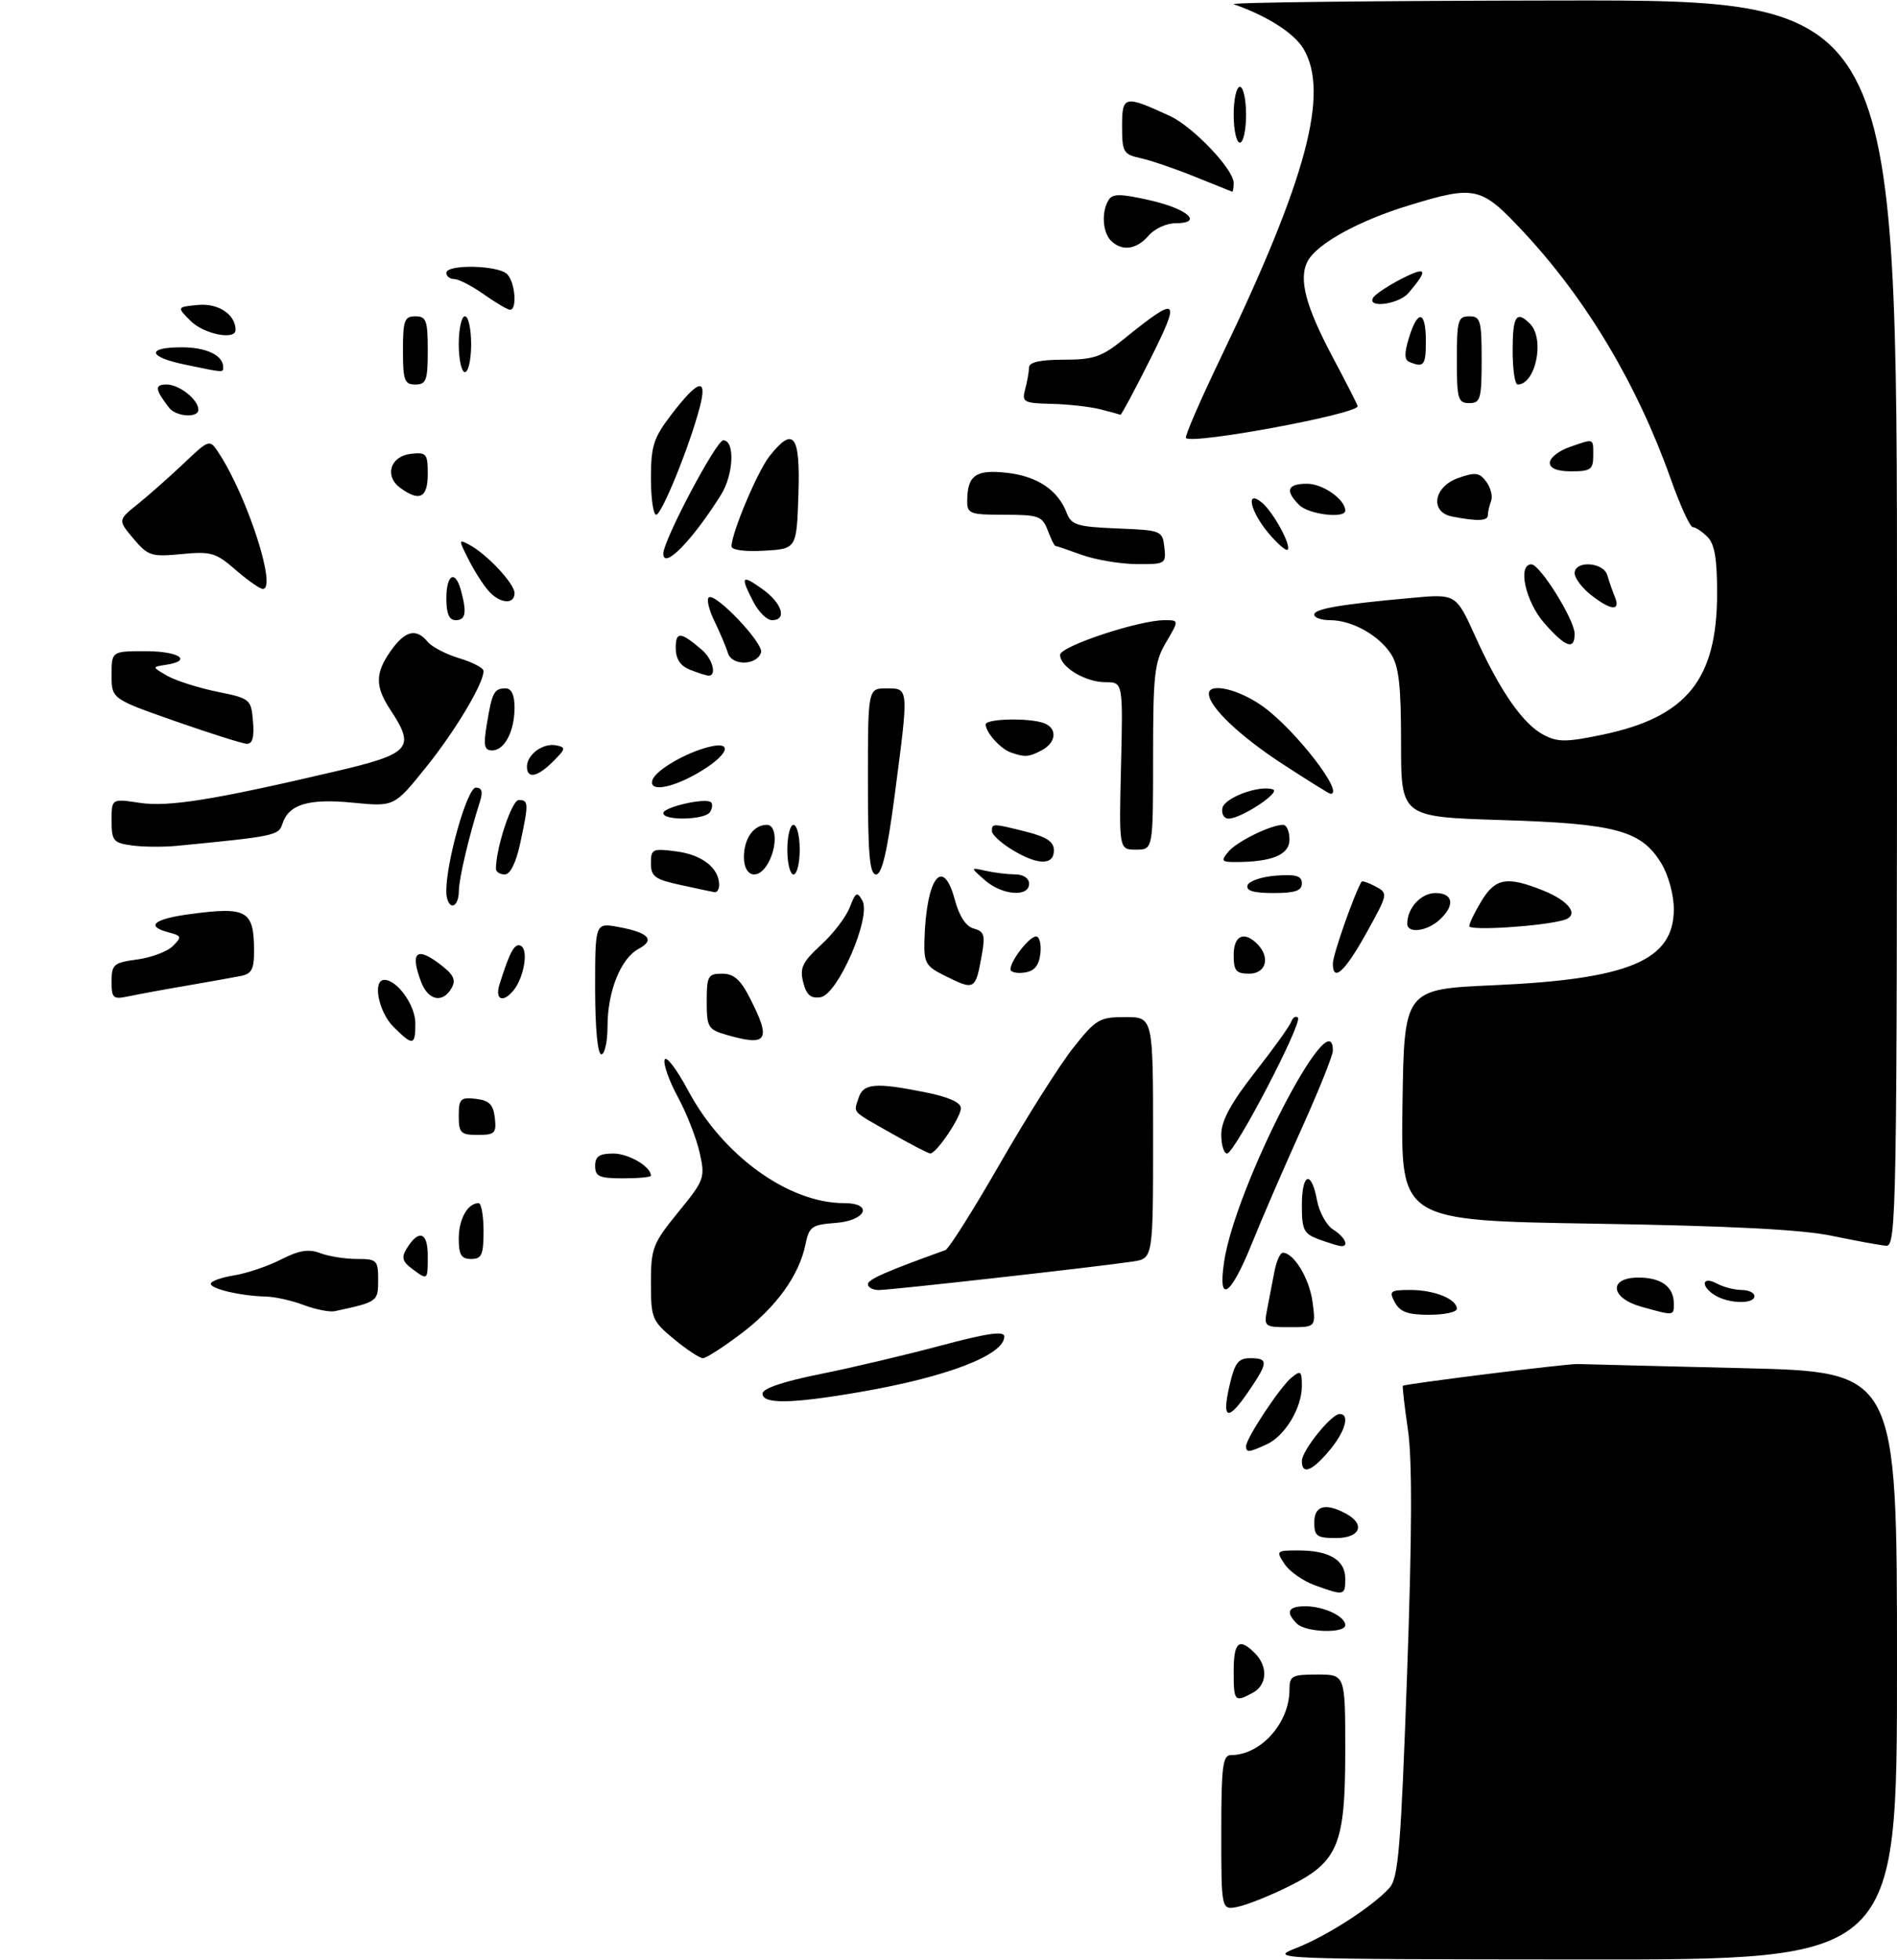 <?xml version="1.0" encoding="UTF-8" standalone="no"?>
<!DOCTYPE svg PUBLIC "-//W3C//DTD SVG 1.1//EN" "http://www.w3.org/Graphics/SVG/1.1/DTD/svg11.dtd" >
<svg xmlns="http://www.w3.org/2000/svg" xmlns:xlink="http://www.w3.org/1999/xlink" version="1.1" viewBox="0 0 306 316">
 <g >
 <path fill="currentColor"
d=" M 209.09 314.11 C 214.07 312.16 221.51 307.35 224.16 304.37 C 225.57 302.77 225.98 297.73 226.97 270.00 C 227.78 247.43 227.82 235.37 227.11 230.54 C 226.55 226.71 226.18 223.52 226.30 223.45 C 226.86 223.11 252.77 219.88 254.50 219.94 C 255.60 219.98 267.64 220.28 281.25 220.61 C 306.00 221.21 306.00 221.21 306.00 268.60 C 306.00 316.00 306.00 316.00 255.25 315.95 C 205.35 315.91 204.58 315.88 209.09 314.11 Z  M 197.00 295.52 C 197.00 284.88 197.23 283.00 198.55 283.00 C 203.37 283.00 208.00 277.83 208.00 272.45 C 208.00 270.21 208.39 270.00 212.50 270.00 C 217.00 270.00 217.00 270.00 217.00 282.27 C 217.00 297.49 215.86 300.22 207.89 304.17 C 204.93 305.64 201.26 307.11 199.75 307.44 C 197.00 308.04 197.00 308.04 197.00 295.52 Z  M 199.00 269.50 C 199.00 264.74 199.86 264.00 202.43 266.57 C 204.57 268.72 204.40 271.71 202.07 272.96 C 199.15 274.53 199.00 274.36 199.00 269.50 Z  M 209.20 261.80 C 207.32 259.92 207.78 259.00 210.57 259.00 C 213.54 259.00 217.00 260.63 217.00 262.04 C 217.00 263.42 210.63 263.23 209.20 261.80 Z  M 212.08 255.61 C 210.20 254.93 208.01 253.39 207.21 252.19 C 205.80 250.07 205.87 250.00 209.44 250.00 C 214.43 250.00 217.00 251.54 217.00 254.54 C 217.00 257.30 216.85 257.34 212.08 255.61 Z  M 212.00 245.50 C 212.00 242.79 213.77 242.27 217.07 244.04 C 220.32 245.78 219.44 248.00 215.50 248.00 C 212.43 248.00 212.00 247.69 212.00 245.50 Z  M 210.00 235.58 C 210.00 233.91 214.75 228.00 216.09 228.00 C 217.81 228.00 217.00 230.85 214.41 233.92 C 211.62 237.24 210.00 237.85 210.00 235.58 Z  M 201.00 233.20 C 201.00 231.92 206.48 223.64 208.33 222.13 C 209.82 220.91 210.00 221.05 210.00 223.47 C 210.00 227.04 207.27 231.56 204.29 232.91 C 201.44 234.21 201.00 234.25 201.00 233.20 Z  M 198.31 223.50 C 199.17 219.75 199.72 219.00 201.67 219.00 C 204.62 219.00 204.59 219.67 201.46 224.27 C 198.09 229.23 197.05 228.98 198.31 223.50 Z  M 123.00 224.71 C 123.00 223.89 126.34 222.76 132.25 221.57 C 137.34 220.55 146.11 218.48 151.75 216.97 C 159.27 214.96 162.00 214.57 162.00 215.50 C 162.00 218.49 152.74 222.05 138.62 224.47 C 127.64 226.36 123.00 226.43 123.00 224.71 Z  M 108.73 215.93 C 105.18 213.00 105.00 212.56 105.00 206.86 C 105.00 201.26 105.29 200.51 109.40 195.46 C 113.66 190.24 113.77 189.92 112.85 185.82 C 112.32 183.49 110.74 179.46 109.34 176.88 C 107.93 174.29 106.97 171.58 107.21 170.87 C 107.45 170.15 109.15 172.39 111.00 175.84 C 116.60 186.35 127.21 194.00 136.18 194.00 C 140.94 194.00 139.71 196.83 134.79 197.19 C 130.95 197.47 130.51 197.79 129.93 200.64 C 128.93 205.62 125.20 210.79 119.54 215.05 C 116.67 217.22 113.90 219.00 113.39 219.00 C 112.87 219.00 110.78 217.62 108.73 215.93 Z  M 204.42 211.00 C 204.74 209.35 205.26 206.65 205.58 205.00 C 205.90 203.35 206.50 202.00 206.92 202.00 C 208.71 202.00 211.21 206.14 211.72 209.92 C 212.26 214.00 212.26 214.00 208.05 214.00 C 203.91 214.00 203.85 213.95 204.42 211.00 Z  M 49.00 210.43 C 47.08 209.70 44.32 209.09 42.88 209.06 C 38.88 208.97 34.00 207.84 34.00 207.00 C 34.00 206.59 35.69 205.98 37.75 205.65 C 39.81 205.32 43.23 204.16 45.34 203.08 C 48.25 201.60 49.79 201.35 51.66 202.06 C 53.02 202.58 55.68 203.00 57.57 203.00 C 60.80 203.00 61.00 203.19 61.00 206.39 C 61.00 209.88 60.92 209.93 54.00 211.42 C 53.17 211.59 50.92 211.15 49.00 210.43 Z  M 225.00 210.00 C 224.02 208.17 224.24 208.00 227.53 208.00 C 231.39 208.00 235.00 209.47 235.00 211.04 C 235.00 211.57 232.99 212.00 230.54 212.00 C 227.09 212.00 225.83 211.54 225.00 210.00 Z  M 264.75 210.70 C 259.73 209.29 259.42 206.00 264.30 206.00 C 267.98 206.00 270.00 207.49 270.00 210.20 C 270.00 212.19 270.06 212.18 264.75 210.70 Z  M 276.75 208.92 C 274.29 207.49 274.46 205.64 276.93 206.96 C 278.00 207.53 279.80 208.00 280.93 208.00 C 282.07 208.00 283.00 208.45 283.00 209.00 C 283.00 210.29 279.01 210.24 276.75 208.92 Z  M 140.00 207.07 C 140.00 206.30 142.93 205.01 152.50 201.57 C 153.05 201.37 157.01 195.10 161.30 187.63 C 165.59 180.16 170.89 171.79 173.07 169.02 C 176.78 164.33 177.34 164.00 181.52 164.00 C 186.00 164.00 186.00 164.00 186.00 183.45 C 186.00 202.91 186.00 202.91 182.75 203.41 C 177.30 204.24 143.62 208.02 141.75 208.01 C 140.79 208.00 140.00 207.58 140.00 207.07 Z  M 197.46 203.44 C 199.27 191.32 215.00 160.82 215.00 169.41 C 215.00 170.19 212.70 175.92 209.88 182.16 C 207.06 188.40 203.49 196.64 201.95 200.48 C 198.50 209.04 196.41 210.42 197.46 203.44 Z  M 66.44 204.56 C 64.92 203.43 64.73 202.74 65.57 201.37 C 67.53 198.17 69.00 198.63 69.00 202.42 C 69.00 206.51 69.03 206.48 66.44 204.56 Z  M 74.00 199.70 C 74.00 196.57 75.44 194.00 77.20 194.00 C 77.64 194.00 78.00 196.03 78.00 198.50 C 78.00 202.33 77.70 203.00 76.00 203.00 C 74.40 203.00 74.00 202.33 74.00 199.70 Z  M 212.75 199.84 C 210.32 198.95 210.00 198.32 210.00 194.42 C 210.00 189.13 211.51 188.58 212.44 193.52 C 212.80 195.46 213.98 197.59 215.05 198.26 C 216.98 199.47 217.70 201.07 216.25 200.92 C 215.84 200.88 214.26 200.39 212.75 199.84 Z  M 295.50 199.27 C 290.62 198.25 279.02 197.66 257.23 197.31 C 225.96 196.81 225.96 196.81 226.23 178.15 C 226.50 159.50 226.50 159.50 241.00 158.86 C 262.84 157.89 270.00 154.85 270.00 146.58 C 269.99 144.25 269.12 141.08 267.97 139.19 C 264.75 133.91 260.67 132.80 242.25 132.23 C 226.00 131.72 226.00 131.72 226.00 119.82 C 226.00 110.46 225.65 107.39 224.35 105.41 C 222.37 102.39 218.04 100.00 214.55 100.00 C 213.15 100.00 212.00 99.60 212.00 99.11 C 212.00 98.17 216.10 97.46 227.68 96.41 C 234.87 95.75 234.87 95.75 237.98 102.63 C 241.97 111.45 245.68 116.78 249.03 118.51 C 251.29 119.69 252.70 119.68 258.52 118.46 C 272.04 115.63 276.94 109.62 276.98 95.82 C 276.99 90.15 276.59 87.73 275.43 86.57 C 274.56 85.71 273.50 85.00 273.06 85.00 C 272.62 85.00 271.02 81.51 269.51 77.25 C 264.11 62.01 255.89 48.23 245.70 37.34 C 238.90 30.06 237.98 29.85 227.36 33.09 C 219.22 35.56 212.46 39.28 210.95 42.09 C 209.42 44.95 210.58 49.36 215.10 57.83 C 217.24 61.86 219.00 65.31 219.00 65.50 C 219.00 66.76 192.37 71.70 191.30 70.63 C 191.07 70.41 193.63 64.50 196.99 57.52 C 210.77 28.84 214.47 14.99 210.27 7.88 C 208.78 5.36 204.42 2.57 199.00 0.68 C 198.18 0.39 221.91 0.12 251.75 0.08 C 306.00 0.00 306.00 0.00 306.00 100.50 C 306.00 195.60 305.91 200.99 304.25 200.87 C 303.29 200.79 299.35 200.07 295.50 199.27 Z  M 96.00 188.00 C 96.00 186.46 96.67 186.00 98.93 186.00 C 101.41 186.00 105.00 188.11 105.00 189.57 C 105.00 189.81 102.97 190.00 100.50 190.00 C 96.67 190.00 96.00 189.70 96.00 188.00 Z  M 144.00 182.86 C 137.18 178.99 137.70 179.53 138.48 177.08 C 139.24 174.67 141.18 174.50 149.33 176.14 C 152.99 176.87 155.00 177.77 155.00 178.68 C 155.00 180.14 151.04 186.01 150.06 185.99 C 149.75 185.99 147.03 184.58 144.00 182.86 Z  M 197.00 182.93 C 197.00 180.73 198.54 177.89 202.41 172.93 C 205.39 169.13 208.03 165.45 208.28 164.76 C 208.52 164.07 209.01 163.76 209.36 164.08 C 210.19 164.84 199.15 186.00 197.93 186.00 C 197.42 186.00 197.00 184.62 197.00 182.93 Z  M 74.00 179.93 C 74.00 177.18 74.28 176.90 76.75 177.18 C 78.91 177.43 79.57 178.09 79.82 180.25 C 80.10 182.72 79.82 183.00 77.07 183.00 C 74.31 183.00 74.00 182.69 74.00 179.93 Z  M 96.00 159.39 C 96.00 148.78 96.00 148.78 99.75 149.47 C 104.65 150.37 105.73 151.54 103.02 152.99 C 100.14 154.53 98.00 159.84 98.00 165.47 C 98.00 167.96 97.55 170.00 97.00 170.00 C 96.40 170.00 96.00 165.80 96.00 159.39 Z  M 63.45 165.55 C 61.04 163.13 60.05 158.00 62.00 158.00 C 64.07 158.00 67.00 162.10 67.00 165.00 C 67.00 168.64 66.61 168.70 63.45 165.55 Z  M 117.25 166.88 C 114.21 166.00 114.00 165.66 114.00 161.47 C 114.00 157.38 114.21 157.00 116.48 157.00 C 118.36 157.00 119.45 157.95 120.98 160.96 C 124.45 167.76 123.81 168.77 117.25 166.88 Z  M 18.00 158.25 C 18.00 155.51 18.34 155.22 22.14 154.71 C 24.41 154.40 27.00 153.43 27.88 152.55 C 29.36 151.07 29.30 150.89 27.24 150.35 C 23.39 149.35 24.77 148.17 30.75 147.38 C 39.83 146.17 40.96 146.82 40.98 153.23 C 41.00 156.31 40.61 157.04 38.75 157.39 C 37.51 157.63 33.58 158.33 30.00 158.95 C 26.42 159.56 22.26 160.33 20.75 160.65 C 18.23 161.18 18.00 160.98 18.00 158.25 Z  M 67.93 158.33 C 66.17 153.68 67.11 152.62 70.66 155.24 C 73.15 157.08 73.61 157.94 72.86 159.29 C 71.44 161.82 69.09 161.37 67.93 158.33 Z  M 80.57 158.75 C 82.25 153.36 83.06 151.92 84.08 152.55 C 85.27 153.29 84.48 157.72 82.80 159.74 C 81.11 161.77 79.81 161.19 80.57 158.75 Z  M 129.56 158.37 C 128.98 156.07 129.44 155.11 132.44 152.36 C 134.41 150.56 136.49 147.83 137.08 146.29 C 138.01 143.84 138.26 143.71 139.11 145.23 C 140.58 147.86 135.14 160.40 132.35 160.80 C 130.77 161.03 130.07 160.42 129.56 158.37 Z  M 152.25 157.25 C 149.34 155.81 149.01 155.21 149.12 151.57 C 149.41 141.54 152.10 137.95 154.01 145.05 C 154.74 147.76 155.82 149.40 157.09 149.73 C 158.74 150.17 158.94 150.81 158.39 153.87 C 157.34 159.73 157.28 159.76 152.25 157.25 Z  M 163.00 156.29 C 163.00 154.90 166.04 151.00 167.12 151.00 C 167.68 151.00 167.99 152.24 167.82 153.75 C 167.59 155.72 166.86 156.59 165.25 156.82 C 164.01 157.00 163.00 156.76 163.00 156.29 Z  M 199.00 154.00 C 199.00 150.85 200.67 150.07 202.80 152.20 C 204.95 154.35 204.24 157.00 201.50 157.00 C 199.39 157.00 199.00 156.53 199.00 154.00 Z  M 215.00 155.35 C 215.00 153.96 218.48 144.05 219.63 142.17 C 219.74 141.99 220.76 142.33 221.89 142.94 C 223.92 144.03 223.90 144.14 220.51 150.26 C 216.94 156.70 215.00 158.49 215.00 155.35 Z  M 227.00 148.93 C 227.00 146.42 229.23 144.00 231.54 144.00 C 234.46 144.00 234.75 146.01 232.17 148.35 C 230.12 150.20 227.00 150.56 227.00 148.93 Z  M 237.00 149.33 C 237.01 148.87 237.90 147.04 238.99 145.25 C 241.23 141.57 243.11 141.26 248.90 143.58 C 253.25 145.32 254.84 147.64 252.20 148.37 C 248.54 149.38 237.00 150.11 237.00 149.33 Z  M 71.99 143.75 C 71.96 138.98 75.37 127.00 76.75 127.00 C 77.73 127.00 77.93 127.65 77.42 129.25 C 75.64 134.82 74.02 141.69 74.01 143.75 C 74.01 144.99 73.55 146.00 73.00 146.00 C 72.45 146.00 71.99 144.99 71.99 143.75 Z  M 109.75 142.69 C 105.65 141.81 105.00 141.33 105.00 139.20 C 105.00 136.88 105.25 136.77 109.21 137.30 C 113.30 137.85 116.00 139.99 116.00 142.69 C 116.00 143.41 115.66 143.94 115.25 143.86 C 114.84 143.79 112.36 143.26 109.75 142.69 Z  M 158.86 141.92 C 156.50 139.85 156.50 139.85 159.00 140.41 C 160.38 140.72 162.51 140.98 163.75 140.99 C 165.08 140.99 166.00 141.62 166.00 142.50 C 166.00 144.71 161.63 144.36 158.86 141.92 Z  M 201.24 142.75 C 201.47 142.06 203.53 141.36 205.83 141.19 C 209.07 140.95 210.00 141.23 210.00 142.44 C 210.00 143.63 208.90 144.00 205.42 144.00 C 202.20 144.00 200.96 143.63 201.24 142.75 Z  M 80.00 140.08 C 80.00 136.71 82.56 129.00 83.67 129.00 C 85.28 129.00 85.30 129.51 83.92 135.95 C 83.23 139.13 82.31 141.00 81.42 141.00 C 80.64 141.00 80.00 140.58 80.00 140.08 Z  M 120.00 138.20 C 120.00 135.21 121.57 133.00 123.70 133.00 C 125.26 133.00 125.41 136.37 123.96 139.07 C 122.39 142.01 120.00 141.49 120.00 138.20 Z  M 127.00 137.00 C 127.00 134.80 127.45 133.00 128.00 133.00 C 128.55 133.00 129.00 134.80 129.00 137.00 C 129.00 139.20 128.55 141.00 128.00 141.00 C 127.45 141.00 127.00 139.20 127.00 137.00 Z  M 140.00 126.00 C 140.00 111.00 140.00 111.00 143.00 111.00 C 146.63 111.00 146.61 110.75 144.32 128.20 C 143.13 137.31 142.26 141.00 141.32 141.00 C 140.28 141.00 140.00 137.78 140.00 126.00 Z  M 163.25 137.01 C 161.46 135.92 160.00 134.57 160.00 134.01 C 160.00 132.75 160.13 132.75 165.56 134.12 C 168.84 134.95 170.00 135.73 170.00 137.12 C 170.00 139.57 167.38 139.53 163.25 137.01 Z  M 198.13 137.35 C 199.49 135.70 204.99 133.00 206.97 133.00 C 207.54 133.00 208.00 134.07 208.00 135.38 C 208.00 137.83 205.18 139.00 199.25 139.00 C 197.04 139.00 196.91 138.81 198.13 137.35 Z  M 21.25 136.32 C 18.28 135.91 18.00 135.57 18.00 132.32 C 18.00 128.77 18.00 128.77 22.51 129.45 C 27.21 130.15 34.41 129.00 54.25 124.35 C 66.21 121.54 67.04 120.61 63.00 114.50 C 60.47 110.68 60.49 108.53 63.07 104.90 C 65.37 101.67 67.14 101.25 69.00 103.50 C 69.68 104.32 71.98 105.51 74.12 106.15 C 76.25 106.79 78.00 107.71 78.00 108.20 C 78.00 110.24 73.39 117.93 68.66 123.79 C 63.59 130.08 63.59 130.08 56.94 129.43 C 49.77 128.72 46.55 129.69 45.55 132.86 C 44.95 134.72 44.29 134.86 28.50 136.39 C 26.30 136.60 23.04 136.57 21.25 136.32 Z  M 180.83 123.50 C 181.15 110.00 181.15 110.00 178.30 110.00 C 175.07 110.00 171.00 107.54 171.00 105.59 C 171.00 104.22 183.74 99.99 187.85 100.00 C 190.20 100.00 190.20 100.00 188.10 103.56 C 186.22 106.74 186.00 108.68 186.00 122.06 C 186.00 137.00 186.00 137.00 183.25 137.00 C 180.50 137.00 180.50 137.00 180.83 123.50 Z  M 107.00 131.11 C 107.00 130.13 113.90 128.57 114.70 129.37 C 114.98 129.64 114.90 130.35 114.54 130.93 C 113.75 132.22 107.00 132.38 107.00 131.11 Z  M 197.18 130.31 C 197.50 128.62 203.15 126.54 205.34 127.29 C 206.66 127.75 200.20 131.99 198.18 132.00 C 197.45 132.00 197.00 131.24 197.18 130.31 Z  M 206.81 123.14 C 199.92 118.64 195.00 113.94 195.00 111.87 C 195.00 109.99 199.91 111.15 203.76 113.94 C 209.02 117.75 216.94 128.00 214.63 128.00 C 214.42 128.00 210.91 125.81 206.81 123.14 Z  M 105.25 125.76 C 105.77 124.19 110.62 121.36 114.38 120.43 C 118.53 119.40 117.39 121.90 112.42 124.73 C 108.10 127.19 104.60 127.69 105.25 125.76 Z  M 85.00 123.62 C 85.00 121.67 87.58 119.77 89.69 120.18 C 91.31 120.49 91.27 120.73 89.24 122.76 C 86.70 125.30 85.00 125.65 85.00 123.62 Z  M 163.00 121.31 C 161.35 120.71 159.00 118.08 159.00 116.81 C 159.00 115.87 166.09 115.72 168.42 116.61 C 170.59 117.44 170.40 119.71 168.07 120.96 C 165.98 122.08 165.30 122.13 163.00 121.31 Z  M 78.53 116.75 C 79.38 111.62 79.70 111.00 81.56 111.00 C 82.50 111.00 83.00 112.06 83.00 114.07 C 83.00 117.93 81.39 121.00 79.38 121.00 C 78.11 121.00 77.95 120.23 78.53 116.75 Z  M 28.25 116.28 C 18.00 112.68 18.00 112.68 18.00 108.84 C 18.00 105.00 18.00 105.00 23.50 105.00 C 28.90 105.00 31.16 106.53 26.75 107.20 C 24.50 107.54 24.50 107.54 27.00 108.98 C 28.38 109.76 31.98 110.91 35.00 111.53 C 40.38 112.62 40.51 112.73 40.81 116.32 C 41.03 118.87 40.72 119.98 39.81 119.93 C 39.09 119.90 33.89 118.25 28.25 116.28 Z  M 111.25 107.97 C 109.73 107.36 109.00 106.23 109.00 104.47 C 109.00 101.77 109.78 101.83 113.25 104.81 C 115.00 106.31 115.66 109.06 114.25 108.94 C 113.84 108.90 112.49 108.47 111.25 107.97 Z  M 117.43 105.32 C 117.12 104.32 116.15 102.03 115.28 100.24 C 114.40 98.45 113.96 96.70 114.31 96.35 C 115.28 95.39 123.25 103.76 122.76 105.22 C 122.07 107.32 118.07 107.39 117.43 105.32 Z  M 249.10 100.47 C 246.07 97.01 244.75 91.00 247.02 91.00 C 248.42 91.00 254.00 99.96 254.00 102.20 C 254.00 104.90 252.55 104.39 249.10 100.47 Z  M 72.00 96.50 C 72.00 92.57 73.45 91.81 74.37 95.25 C 75.33 98.82 75.11 100.00 73.50 100.00 C 72.45 100.00 72.00 98.94 72.00 96.50 Z  M 121.53 97.05 C 119.37 92.88 119.59 92.57 123.00 95.00 C 126.17 97.26 127.01 100.00 124.53 100.00 C 123.71 100.00 122.36 98.67 121.53 97.05 Z  M 256.63 95.93 C 255.19 94.79 254.00 93.21 254.00 92.43 C 254.00 90.33 258.66 90.62 259.27 92.75 C 259.55 93.71 260.10 95.29 260.49 96.25 C 261.46 98.59 259.85 98.46 256.63 95.93 Z  M 78.78 95.25 C 77.93 94.29 76.48 92.01 75.56 90.18 C 73.95 87.00 73.95 86.90 75.72 87.85 C 78.57 89.37 83.00 94.12 83.00 95.64 C 83.00 97.55 80.60 97.33 78.78 95.25 Z  M 38.00 91.88 C 34.82 89.11 34.02 88.88 29.28 89.34 C 24.42 89.81 23.88 89.64 21.53 86.86 C 19.01 83.86 19.01 83.86 22.26 81.25 C 24.04 79.82 27.37 76.87 29.65 74.71 C 33.81 70.77 33.81 70.77 35.35 73.14 C 39.93 80.16 44.74 95.07 42.38 94.96 C 41.90 94.94 39.92 93.55 38.00 91.88 Z  M 174.50 89.47 C 172.30 88.68 170.38 88.02 170.23 88.02 C 170.07 88.01 169.52 86.88 169.00 85.50 C 168.13 83.22 167.53 83.00 162.02 83.00 C 156.44 83.00 156.00 82.84 156.02 80.75 C 156.04 76.63 157.41 75.67 162.44 76.24 C 167.33 76.79 170.67 79.03 172.07 82.71 C 172.82 84.66 173.75 84.94 180.21 85.21 C 187.34 85.49 187.51 85.56 187.82 88.25 C 188.12 90.92 187.99 91.00 183.32 90.96 C 180.67 90.93 176.70 90.26 174.50 89.47 Z  M 107.00 89.27 C 107.00 87.12 115.53 71.00 116.67 71.00 C 118.58 71.00 118.35 76.51 116.30 79.79 C 111.67 87.17 107.00 91.93 107.00 89.27 Z  M 118.00 88.09 C 118.00 85.95 122.17 76.05 124.11 73.58 C 128.01 68.63 129.11 70.07 128.79 79.75 C 128.50 88.50 128.50 88.50 123.25 88.80 C 120.17 88.98 118.00 88.69 118.00 88.09 Z  M 204.62 85.97 C 201.65 82.43 200.87 78.82 203.57 81.05 C 205.40 82.58 208.35 87.98 207.70 88.64 C 207.45 88.88 206.07 87.68 204.62 85.97 Z  M 234.25 83.29 C 230.58 82.59 231.24 78.46 235.24 77.07 C 238.00 76.10 238.67 76.20 239.76 77.69 C 240.47 78.65 240.81 80.05 240.52 80.80 C 240.23 81.55 240.00 82.58 240.00 83.08 C 240.00 84.01 238.31 84.08 234.25 83.29 Z  M 105.00 77.08 C 105.00 71.93 105.43 70.60 108.25 66.91 C 112.65 61.15 114.17 60.75 112.87 65.69 C 111.22 71.98 106.74 83.00 105.84 83.00 C 105.38 83.00 105.00 80.33 105.00 77.08 Z  M 209.57 81.43 C 207.24 79.10 207.65 78.00 210.85 78.00 C 213.38 78.00 217.00 80.54 217.00 82.33 C 217.00 83.67 211.10 82.96 209.57 81.43 Z  M 64.58 78.68 C 61.96 76.77 62.94 73.57 66.26 73.18 C 68.79 72.89 69.00 73.14 69.00 76.43 C 69.00 80.27 67.68 80.95 64.58 78.68 Z  M 250.00 74.60 C 250.00 73.83 251.42 72.70 253.15 72.10 C 257.21 70.68 257.00 70.60 257.00 73.50 C 257.00 75.69 256.57 76.00 253.50 76.00 C 251.16 76.00 250.00 75.53 250.00 74.60 Z  M 27.28 65.75 C 24.99 62.79 24.90 62.00 26.87 62.00 C 28.93 62.00 32.00 64.44 32.00 66.07 C 32.00 67.44 28.40 67.20 27.28 65.75 Z  M 177.50 66.00 C 175.85 65.58 172.31 65.18 169.63 65.12 C 165.10 65.01 164.81 64.85 165.37 62.75 C 165.70 61.51 165.98 59.94 165.99 59.25 C 166.00 58.40 167.79 58.00 171.58 58.00 C 176.43 58.00 177.71 57.56 181.33 54.63 C 190.09 47.55 190.56 47.92 185.53 57.94 C 183.03 62.93 180.87 66.95 180.74 66.88 C 180.61 66.82 179.15 66.42 177.50 66.00 Z  M 235.00 58.00 C 235.00 51.67 235.19 51.00 237.00 51.00 C 238.81 51.00 239.00 51.67 239.00 58.00 C 239.00 64.33 238.81 65.00 237.00 65.00 C 235.19 65.00 235.00 64.33 235.00 58.00 Z  M 65.00 56.50 C 65.00 51.67 65.24 51.00 67.00 51.00 C 68.76 51.00 69.00 51.67 69.00 56.50 C 69.00 61.33 68.76 62.00 67.00 62.00 C 65.24 62.00 65.00 61.33 65.00 56.50 Z  M 244.00 56.50 C 244.00 50.95 244.61 50.01 246.80 52.20 C 249.23 54.63 247.73 62.00 244.80 62.00 C 244.36 62.00 244.00 59.52 244.00 56.50 Z  M 29.75 58.77 C 23.83 57.54 23.58 56.00 29.30 56.00 C 33.29 56.00 36.00 57.29 36.00 59.20 C 36.00 60.10 36.19 60.12 29.75 58.77 Z  M 74.00 55.50 C 74.00 53.02 74.45 51.00 75.00 51.00 C 75.55 51.00 76.00 53.02 76.00 55.50 C 76.00 57.98 75.55 60.00 75.00 60.00 C 74.45 60.00 74.00 57.98 74.00 55.50 Z  M 227.36 58.37 C 226.52 58.03 226.50 56.98 227.28 54.45 C 228.70 49.82 230.00 50.09 230.00 55.00 C 230.00 58.91 229.68 59.33 227.36 58.37 Z  M 30.75 51.75 C 28.50 49.50 28.50 49.50 31.96 49.17 C 35.21 48.86 38.00 50.72 38.00 53.19 C 38.00 54.91 32.89 53.89 30.75 51.75 Z  M 78.03 47.45 C 76.12 46.10 73.98 45.00 73.28 45.00 C 72.58 45.00 72.00 44.55 72.00 44.00 C 72.00 42.58 80.35 42.75 81.80 44.20 C 83.11 45.51 83.46 50.03 82.25 49.95 C 81.84 49.92 79.94 48.80 78.03 47.45 Z  M 221.51 47.99 C 221.85 47.43 223.95 46.04 226.17 44.91 C 230.18 42.87 230.44 43.46 227.19 47.25 C 225.62 49.09 220.41 49.76 221.51 47.99 Z  M 179.20 38.80 C 177.83 37.43 177.65 34.11 178.84 32.23 C 179.48 31.21 180.78 31.22 185.51 32.30 C 191.63 33.69 194.17 36.00 189.57 36.00 C 188.15 36.00 186.21 36.90 185.27 38.00 C 183.33 40.26 180.97 40.57 179.20 38.80 Z  M 192.73 28.49 C 189.56 27.20 185.62 25.86 183.98 25.50 C 181.21 24.89 181.00 24.52 181.00 20.35 C 181.00 15.39 181.36 15.31 188.73 18.71 C 192.46 20.44 199.00 27.31 199.00 29.50 C 199.00 30.33 198.89 30.96 198.75 30.91 C 198.61 30.86 195.90 29.77 192.73 28.49 Z  M 199.00 18.50 C 199.00 16.02 199.45 14.00 200.00 14.00 C 200.55 14.00 201.00 16.02 201.00 18.50 C 201.00 20.98 200.55 23.00 200.00 23.00 C 199.45 23.00 199.00 20.98 199.00 18.50 Z "/>
</g>
</svg>